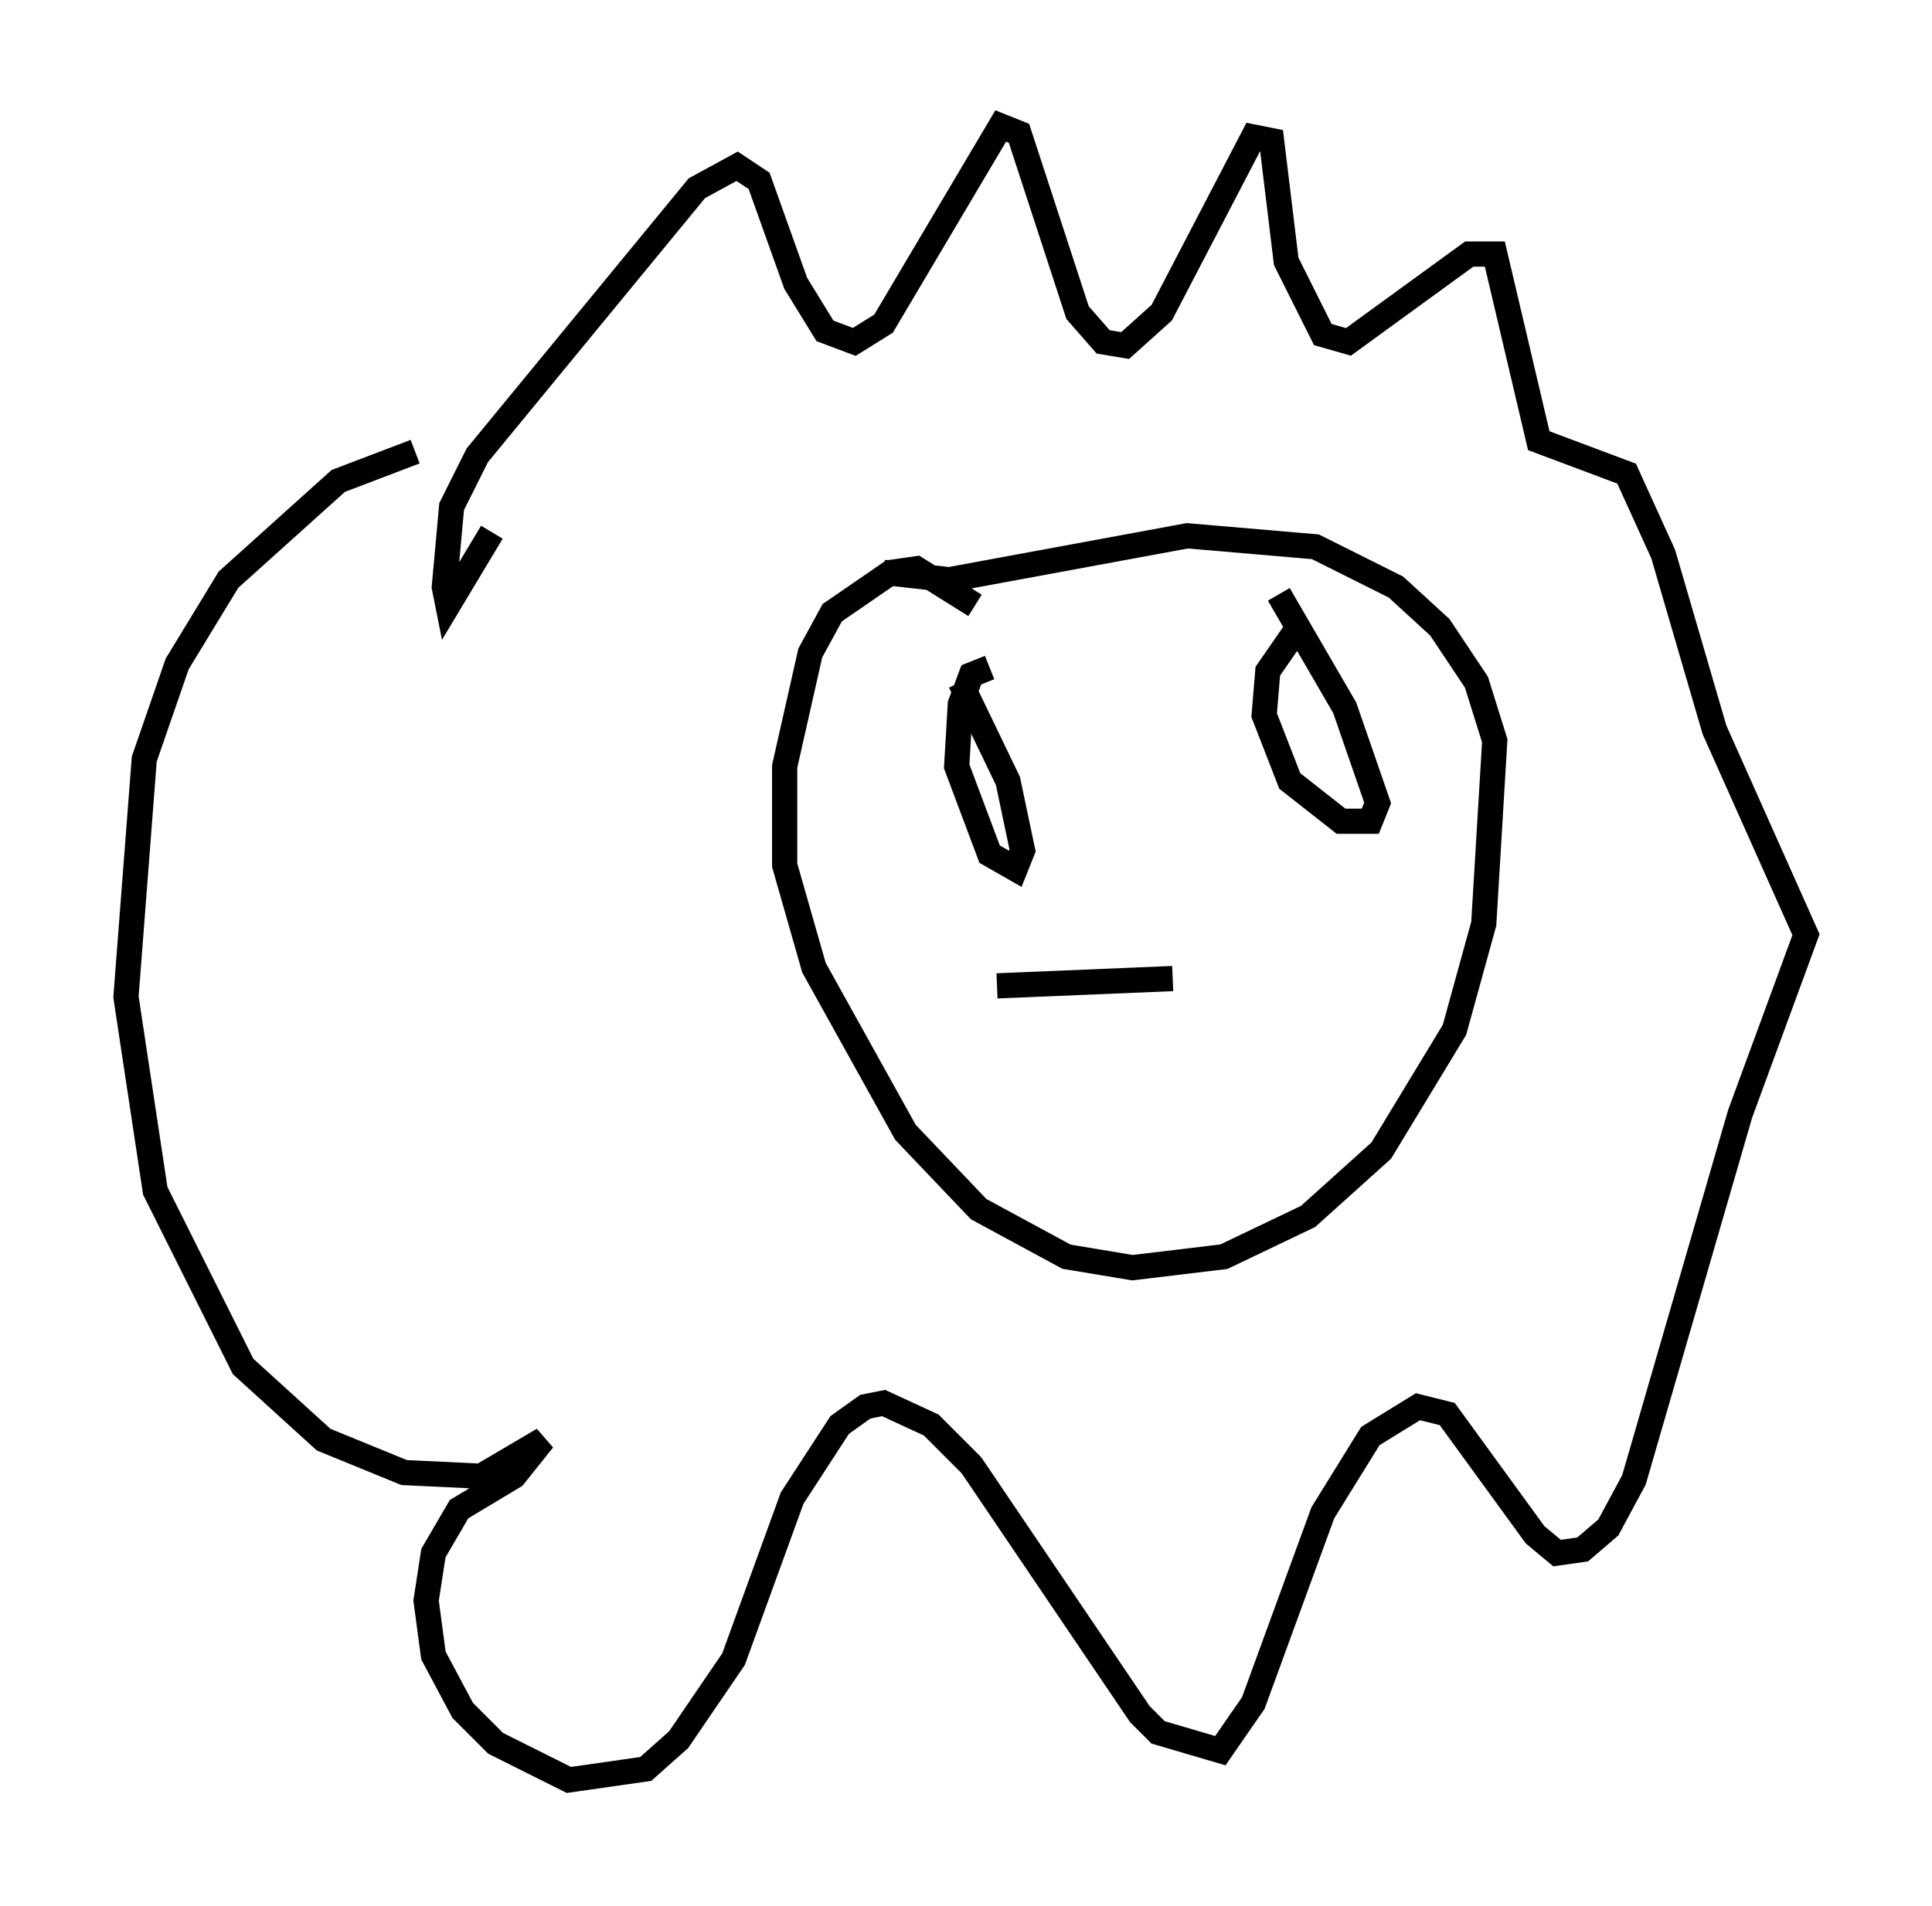<?xml version="1.0" encoding="utf-8" ?>
<svg baseProfile="full" height="75.653" version="1.1" width="76.67" xmlns="http://www.w3.org/2000/svg" xmlns:ev="http://www.w3.org/2001/xml-events" xmlns:xlink="http://www.w3.org/1999/xlink"><defs /><rect fill="white" height="75.653" width="76.67" x="0" y="0" /><path d="M19.67, 18.073 m-3.196, -0.145 l-3.05, 1.162 -4.358, 3.922 l-2.034, 3.341 -1.307, 3.777 l-0.726, 9.441 1.162, 7.698 l3.486, 6.972 3.196, 2.905 l3.196, 1.307 3.05, 0.145 l2.469, -1.453 -1.162, 1.453 l-2.179, 1.307 -1.017, 1.743 l-0.291, 1.888 0.291, 2.179 l1.162, 2.179 1.307, 1.307 l2.905, 1.453 3.05, -0.436 l1.307, -1.162 2.179, -3.196 l2.324, -6.391 1.888, -2.905 l1.017, -0.726 0.726, -0.145 l1.888, 0.872 1.598, 1.598 l6.682, 9.877 0.726, 0.726 l2.469, 0.726 1.307, -1.888 l2.76, -7.553 1.888, -3.05 l1.888, -1.162 1.162, 0.291 l3.486, 4.793 0.872, 0.726 l1.017, -0.145 1.017, -0.872 l1.017, -1.888 4.212, -14.525 l2.615, -7.117 -3.631, -8.134 l-2.034, -6.972 -1.453, -3.196 l-3.486, -1.307 -1.743, -7.408 l-1.017, 0.0 -4.793, 3.486 l-1.017, -0.291 -1.453, -2.905 l-0.581, -4.793 -0.726, -0.145 l-3.631, 6.972 -1.453, 1.307 l-0.872, -0.145 -1.017, -1.162 l-2.324, -7.117 -0.726, -0.291 l-4.648, 7.844 -1.162, 0.726 l-1.162, -0.436 -1.162, -1.888 l-1.453, -4.067 -0.872, -0.581 l-1.598, 0.872 -8.715, 10.603 l-1.017, 2.034 -0.291, 3.196 l0.145, 0.726 1.743, -2.905 m19.173, 2.905 l-2.324, -1.453 -1.017, 0.145 l-2.324, 1.598 -0.872, 1.598 l-1.017, 4.503 0.0, 3.922 l1.162, 4.067 3.631, 6.536 l2.905, 3.05 3.486, 1.888 l2.615, 0.436 3.631, -0.436 l3.341, -1.598 2.905, -2.615 l2.905, -4.793 1.162, -4.212 l0.436, -7.263 -0.726, -2.324 l-1.453, -2.179 -1.743, -1.598 l-3.196, -1.598 -5.084, -0.436 l-9.441, 1.743 -2.615, -0.291 m4.212, 3.777 l-0.726, 0.291 -0.436, 1.162 l-0.145, 2.469 1.307, 3.486 l1.017, 0.581 0.291, -0.726 l-0.581, -2.76 -1.888, -3.922 m13.508, -2.324 l-1.307, 1.888 -0.145, 1.743 l1.017, 2.615 2.034, 1.598 l1.162, 0.0 0.291, -0.726 l-1.307, -3.777 -2.615, -4.503 m-11.184, 15.542 l6.972, -0.291 " fill="none" stroke="black" stroke-width="1" /></svg>